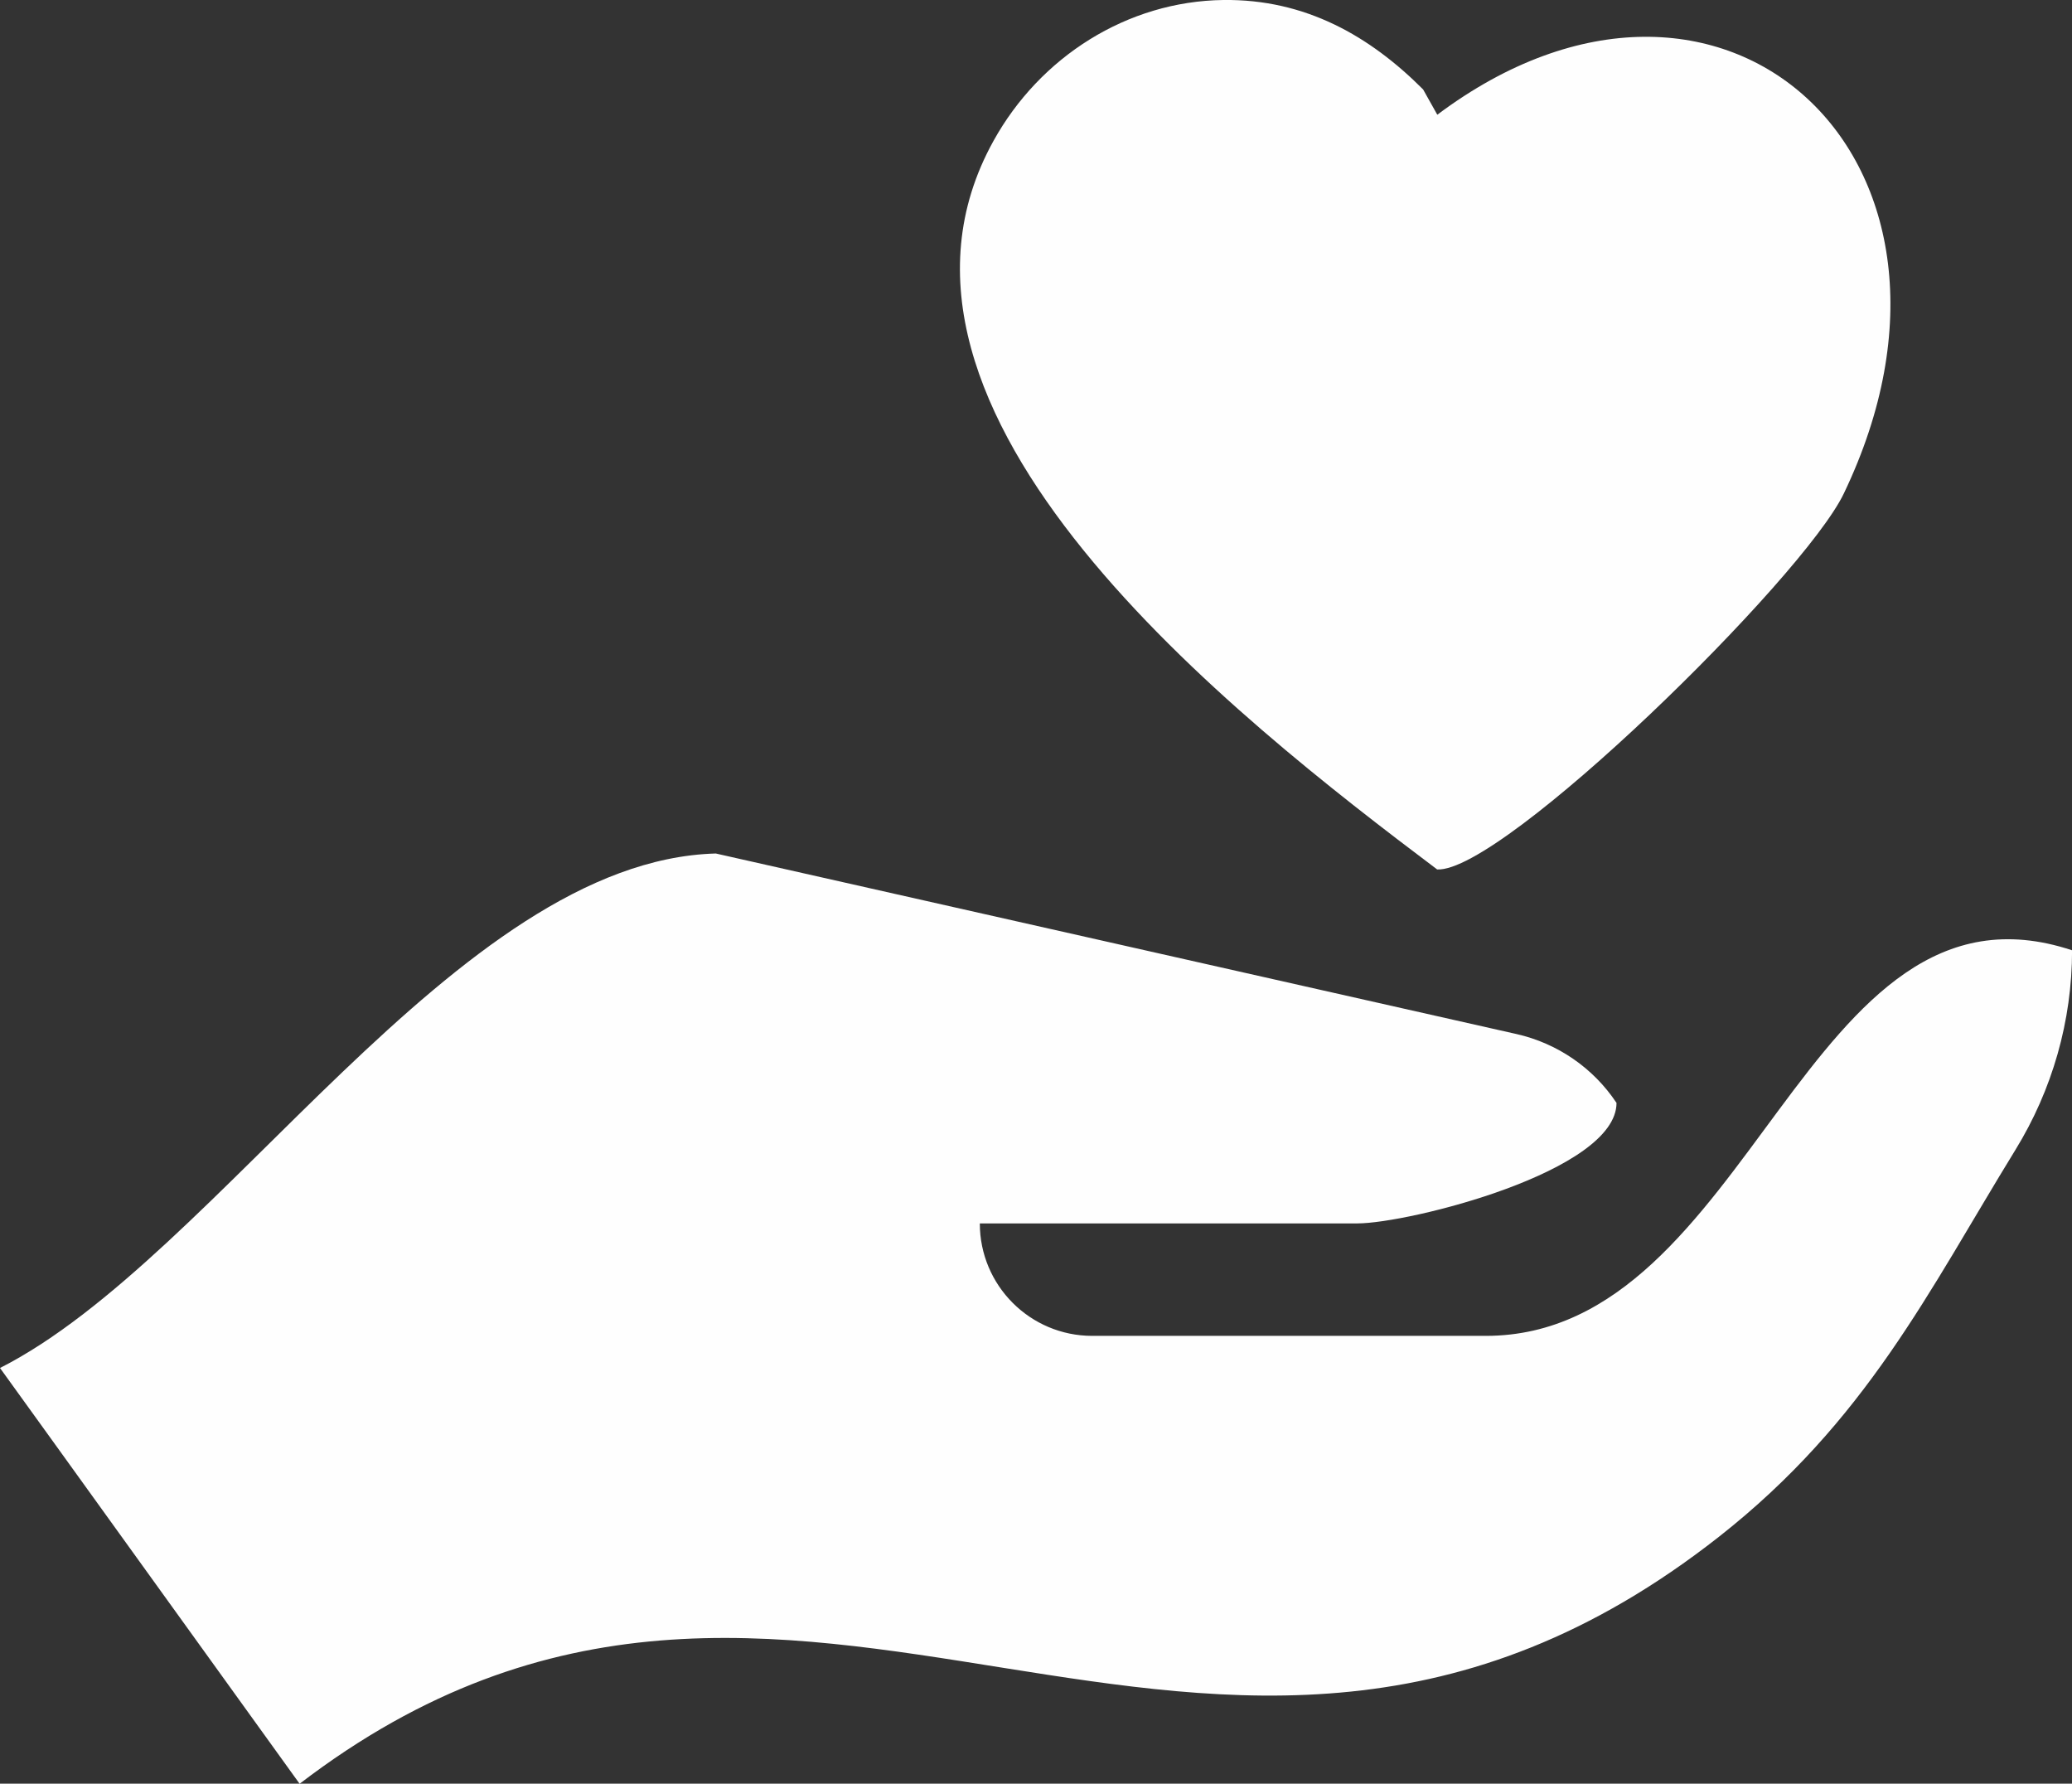 <?xml version="1.0" encoding="UTF-8"?>
<svg id="Layer_1" data-name="Layer 1" xmlns="http://www.w3.org/2000/svg" viewBox="0 0 291 250.45">
  <rect x="0" y="0" width="291" height="250.45" fill="#333333" stroke="none"/>
  <defs>
    <style>
      .cls-1 {
        fill: #fefefe;
      }
    </style>
  </defs>
  <path class="cls-1" d="M0,192.08c30.74-15.58,64.1-71.23,100.53-72.24l112.45,25.35c5.75,1.3,10.79,4.76,14.05,9.67h0c0,9.61-29.14,16.92-36.41,16.92h-53.01c0,8.72,7.07,15.79,15.79,15.79h55.27c37.55,0,44.78-66.59,82.34-54.14h0c0,9.9-2.77,19.6-7.96,28.03-12.24,19.91-20.9,38.03-41.65,54.33-72.02,56.55-129.19-19.01-199.32,34.67L7.54,202.53l-7.54-10.45Z"/>
  <path class="cls-1" d="M199.88,12.58l1.98,3.53c40.04-30.01,79.59,6.31,57.09,53.19-5.7,11.88-47.92,53.27-57.11,52.78-28.33-21.34-83.42-64.17-62.32-102.28C146.06,7.98,158.3.18,171.8,0c11.56-.15,20.63,5.1,28.08,12.57Z"/>
</svg>